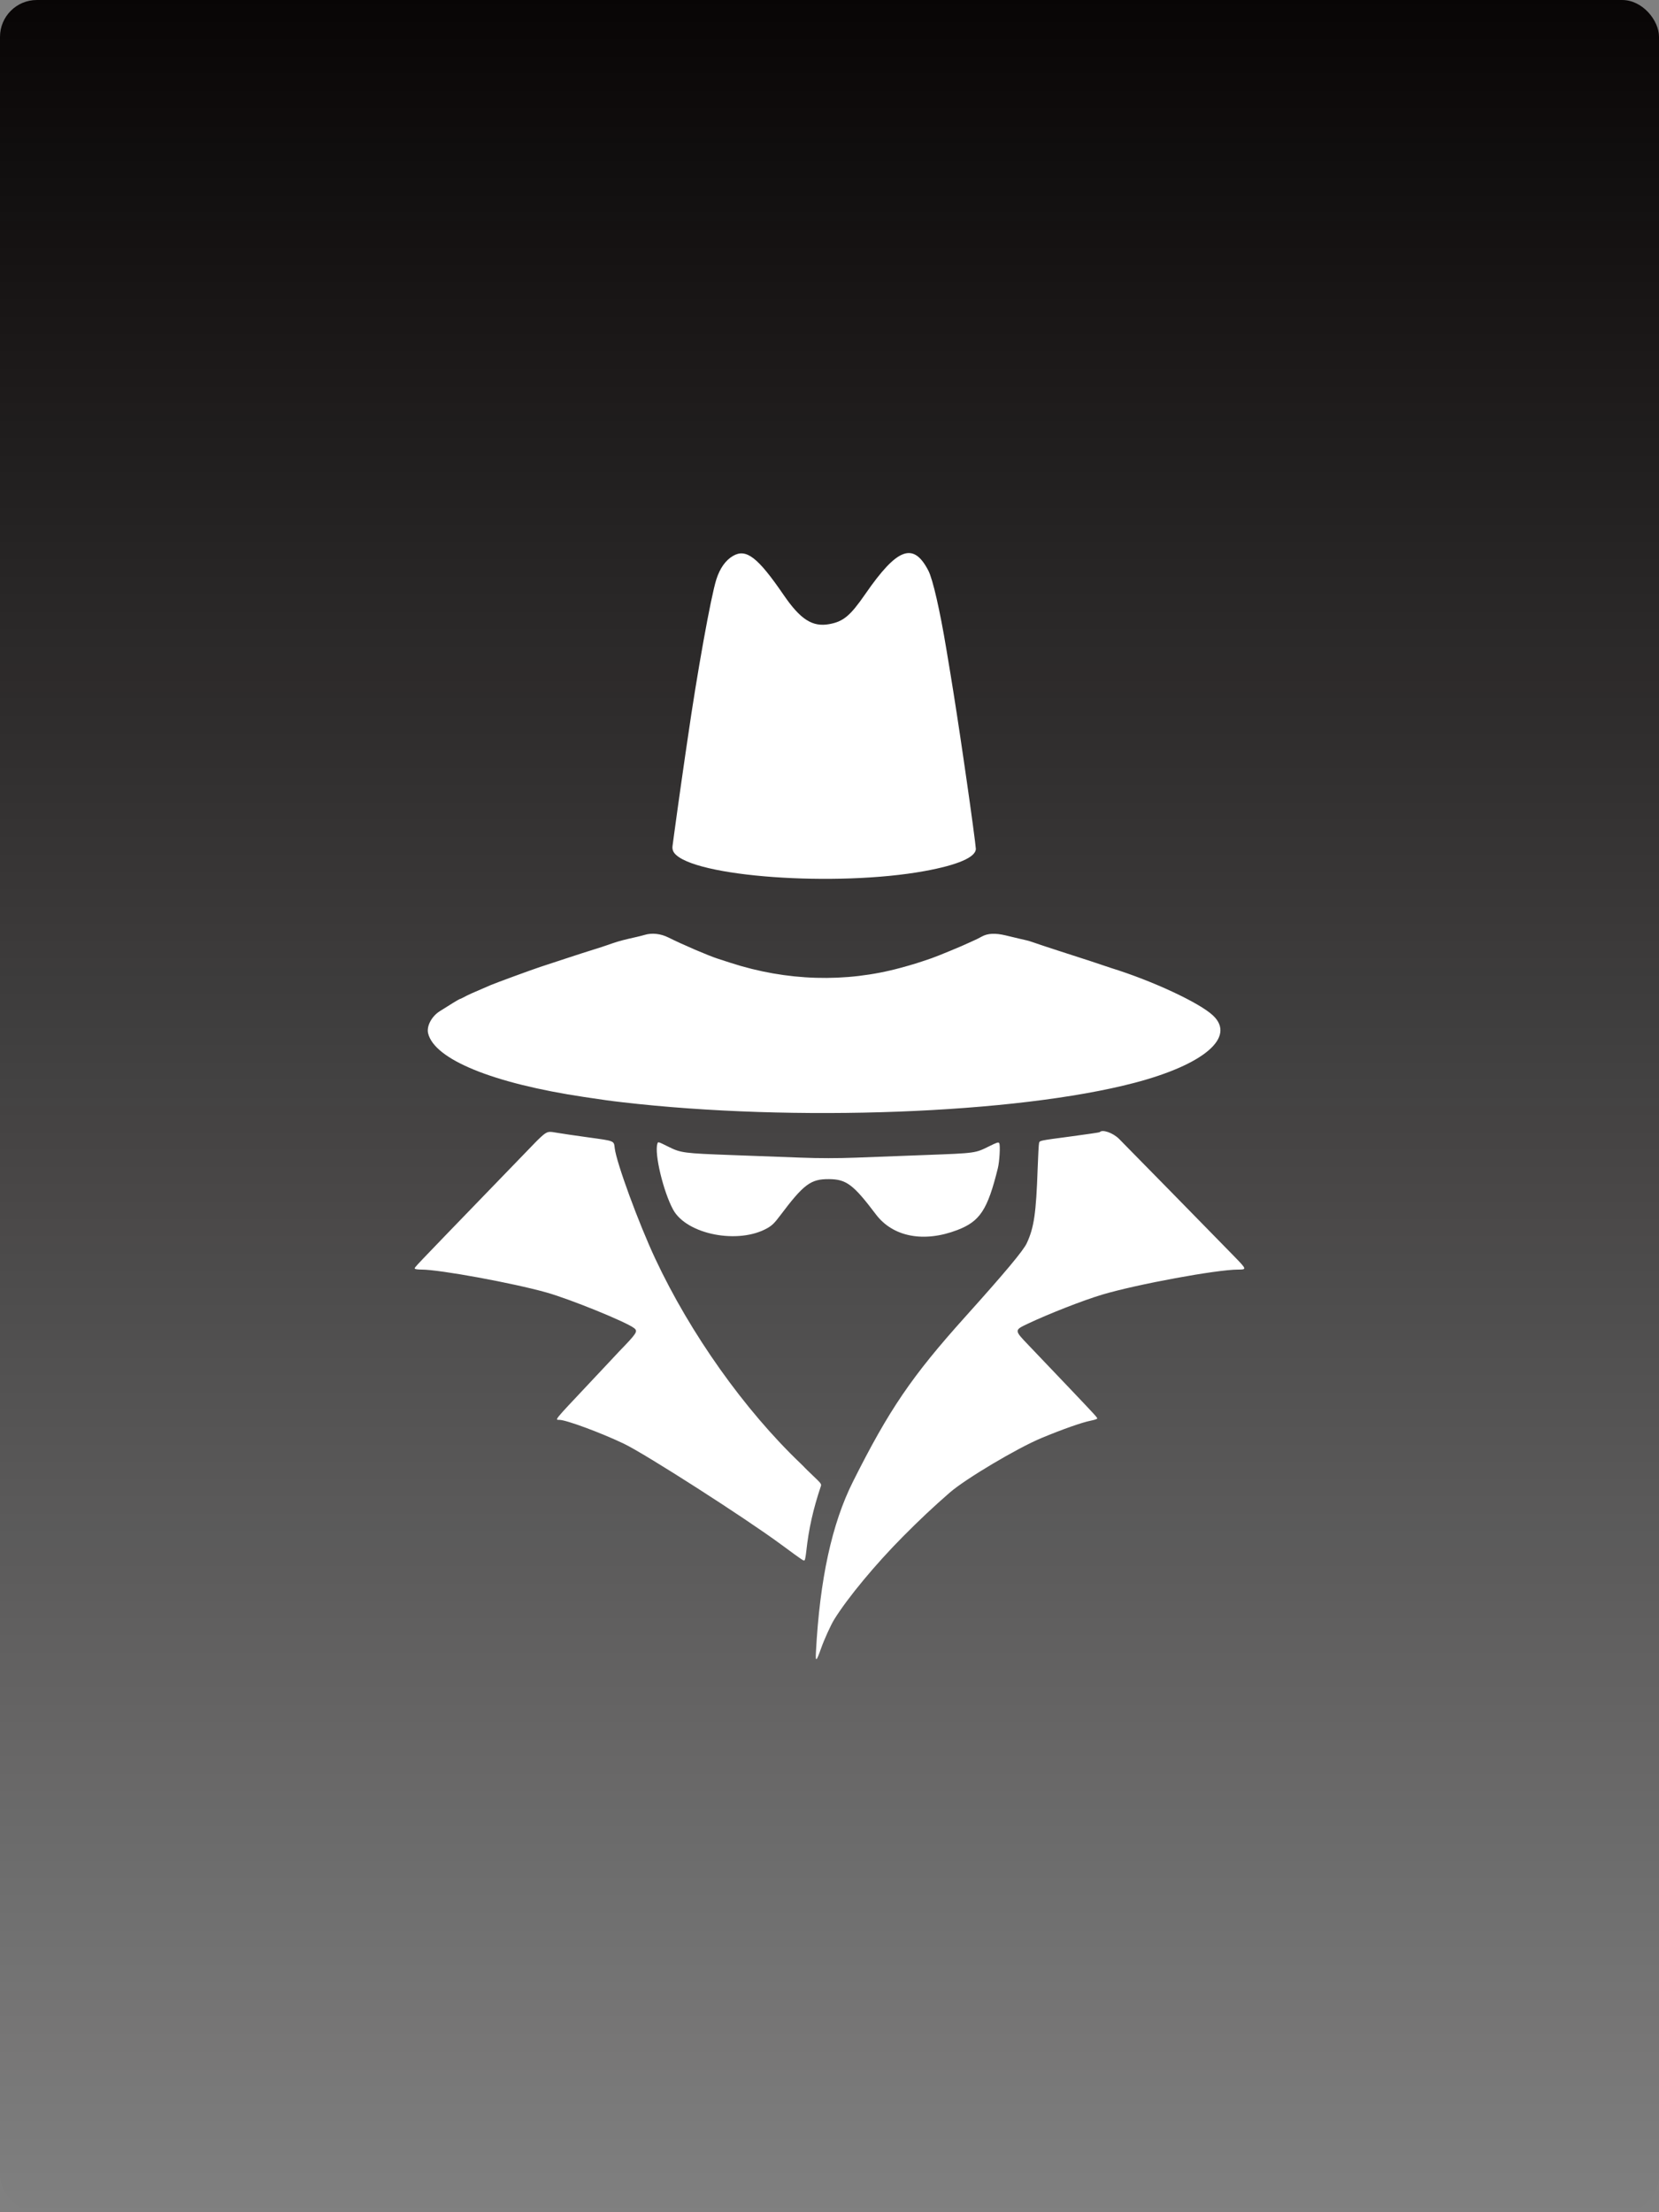 <svg width="360" height="480" viewBox="0 0 360 480" fill="none" xmlns="http://www.w3.org/2000/svg">
<rect x="0" y="0" width="360" height="480" fill="#808080" stroke="none"/>
<rect width="360" height="480" rx="8" fill="url(#paint0_linear_492_1963)"/>
<path fill-rule="evenodd" clip-rule="evenodd" d="M159.05 120.628C157.44 121.572 156.213 123.306 155.442 125.726C154.262 129.43 151.238 146.227 149.231 160.228C149.09 161.217 148.844 162.887 148.685 163.938C148.527 164.989 148.156 167.57 147.861 169.672C147.566 171.775 147.201 174.355 147.05 175.406C146.899 176.458 146.56 178.919 146.298 180.877L145.928 183.624C145.858 184.144 146 184.67 146.322 185.084V185.084C150.332 190.258 181.435 192.5 200.648 188.999C207.856 187.686 211.777 185.981 211.756 184.168C211.75 183.613 210.685 175.672 209.826 169.785C209.673 168.733 209.336 166.406 209.077 164.613C208.237 158.792 206.986 150.659 206.241 146.174C205.841 143.762 205.446 141.384 205.364 140.89C203.966 132.441 202.418 125.677 201.456 123.819C198.21 117.547 194.712 118.842 187.776 128.882C184.497 133.628 183.003 134.873 179.922 135.426C176.284 136.078 173.692 134.413 170.038 129.078C164.426 120.882 161.912 118.949 159.05 120.628ZM139.857 202.857C139.506 202.964 138.77 203.153 138.219 203.277C135.356 203.92 134.363 204.18 133.034 204.634C132.234 204.908 131.129 205.286 130.578 205.473C130.028 205.662 129.291 205.894 128.941 205.991C128.591 206.087 127.322 206.489 126.121 206.884C124.92 207.28 123.365 207.788 122.665 208.014C121.554 208.374 119.743 208.968 117.207 209.808C115.332 210.428 107.575 213.273 106.473 213.745C102.235 215.559 101.712 215.795 100.442 216.474C100.127 216.643 99.811 216.781 99.741 216.781C99.634 216.781 97.413 218.135 95.385 219.437C93.636 220.56 92.53 222.684 92.9 224.21C94.274 229.877 106.962 235.054 126.758 238.023C131.522 238.737 132.189 238.829 135.054 239.162C172.235 243.489 220.486 241.667 246.101 234.97C261.271 231.004 268.235 225.052 263.22 220.338C260.264 217.559 250.073 212.812 241.098 210.032C240.798 209.939 239.898 209.638 239.097 209.362C238.297 209.087 237.232 208.73 236.732 208.57C233.664 207.585 231.372 206.844 229.455 206.215C228.254 205.821 226.863 205.366 226.362 205.204C225.862 205.042 224.961 204.735 224.361 204.522C223.761 204.309 223.065 204.093 222.815 204.043C222.565 203.992 221.746 203.803 220.995 203.622C220.245 203.442 218.988 203.141 218.202 202.954C215.963 202.423 214.332 202.502 213.059 203.204C212.471 203.528 211.785 203.875 211.535 203.974C211.285 204.074 210.63 204.372 210.08 204.636C208.709 205.293 203.393 207.49 202.117 207.926C198.956 209.005 198.128 209.261 195.435 209.996C183.492 213.254 170.723 212.876 158.504 208.904C157.303 208.514 156.075 208.116 155.775 208.019C153.757 207.374 148.097 204.946 145.064 203.425C143.361 202.57 141.462 202.364 139.857 202.857ZM118.207 246.005C117.857 246.236 116.951 247.066 116.194 247.85C115.437 248.633 111.425 252.782 107.279 257.069C89.045 275.928 90.009 274.913 90.009 275.251C90.009 275.376 90.652 275.471 91.502 275.471C95.417 275.471 111.322 278.389 118.599 280.442C123.777 281.903 136.015 286.885 137.622 288.187C138.46 288.866 138.2 289.266 134.329 293.256C134.041 293.554 133.713 293.905 133.601 294.037C133.49 294.168 130.745 297.094 127.502 300.537C120.186 308.306 120.373 308.076 121.38 308.076C122.846 308.076 130.43 310.881 135.399 313.261C140.043 315.486 161.56 329.274 169.419 335.063C174.462 338.776 174.421 338.75 174.62 338.503C174.708 338.395 174.866 337.5 174.972 336.514C175.487 331.759 176.462 327.411 178.126 322.467C178.283 322 178.186 321.873 176.333 320.111C175.432 319.254 174.654 318.495 174.604 318.425C174.554 318.354 174.145 317.944 173.696 317.515C161.512 305.873 149.801 289.367 142.19 273.11C138.568 265.372 133.769 252.29 133.397 249.142C133.2 247.481 133.46 247.587 127.64 246.782C124.703 246.376 121.704 245.935 120.974 245.803C119.227 245.488 118.96 245.507 118.207 246.005ZM238.625 245.66C238.582 245.713 235.806 246.123 232.455 246.57C225.247 247.532 225.619 247.451 225.464 248.091C225.397 248.371 225.264 250.826 225.17 253.546C224.834 263.258 224.385 266.342 222.812 269.737C222.062 271.358 218.108 276.086 209.441 285.731C197.837 298.643 192.945 305.825 185.102 321.46C180.517 330.6 177.898 342.644 177.058 358.445C176.938 360.7 177.149 360.553 178.166 357.671C178.859 355.707 180.291 352.561 181.037 351.362C183.986 346.624 189.991 339.389 195.982 333.358C199.583 329.731 202.542 326.951 206.098 323.854C209.504 320.887 220.723 314.215 225.998 312.018C230.573 310.114 234.809 308.622 236.687 308.254C237.462 308.101 238.096 307.89 238.096 307.785C238.096 307.546 237.792 307.212 232.093 301.216C225.877 294.677 225.976 294.78 223.224 291.909C220.061 288.61 220.062 288.625 222.997 287.233C227.595 285.052 235.064 282.131 239.188 280.901C246.676 278.667 264.016 275.471 268.646 275.471C270.575 275.471 270.56 275.418 267.841 272.621C264.498 269.181 243.754 248.021 242.827 247.104C241.481 245.773 239.174 244.981 238.625 245.66ZM142.646 248.165C141.972 250.337 143.938 258.558 146.067 262.464C149.013 267.87 160.265 270.062 166.555 266.455C167.534 265.893 168.076 265.361 169.238 263.817C174.42 256.931 175.907 255.816 179.88 255.843C183.655 255.868 185.162 257 190.068 263.494C193.759 268.38 200.453 269.671 207.715 266.898C212.662 265.009 214.299 262.515 216.538 253.452C216.899 251.988 217.09 248.51 216.834 248.049C216.682 247.773 216.361 247.867 214.777 248.652C211.579 250.236 211.881 250.194 200.802 250.613C195.749 250.803 188.955 251.061 185.705 251.184C181.753 251.334 177.807 251.333 173.789 251.181C170.485 251.057 163.73 250.805 158.777 250.623C148.365 250.239 147.745 250.158 145.035 248.81C142.76 247.679 142.795 247.688 142.646 248.165Z" fill="white"/>
<defs>
<linearGradient id="paint0_linear_492_1963" x1="180" y1="0" x2="180" y2="480" gradientUnits="userSpaceOnUse">
<stop stop-color="#080505"/>
<stop offset="1" stop-color="#080505" stop-opacity="0"/>
</linearGradient>
</defs>
</svg>
